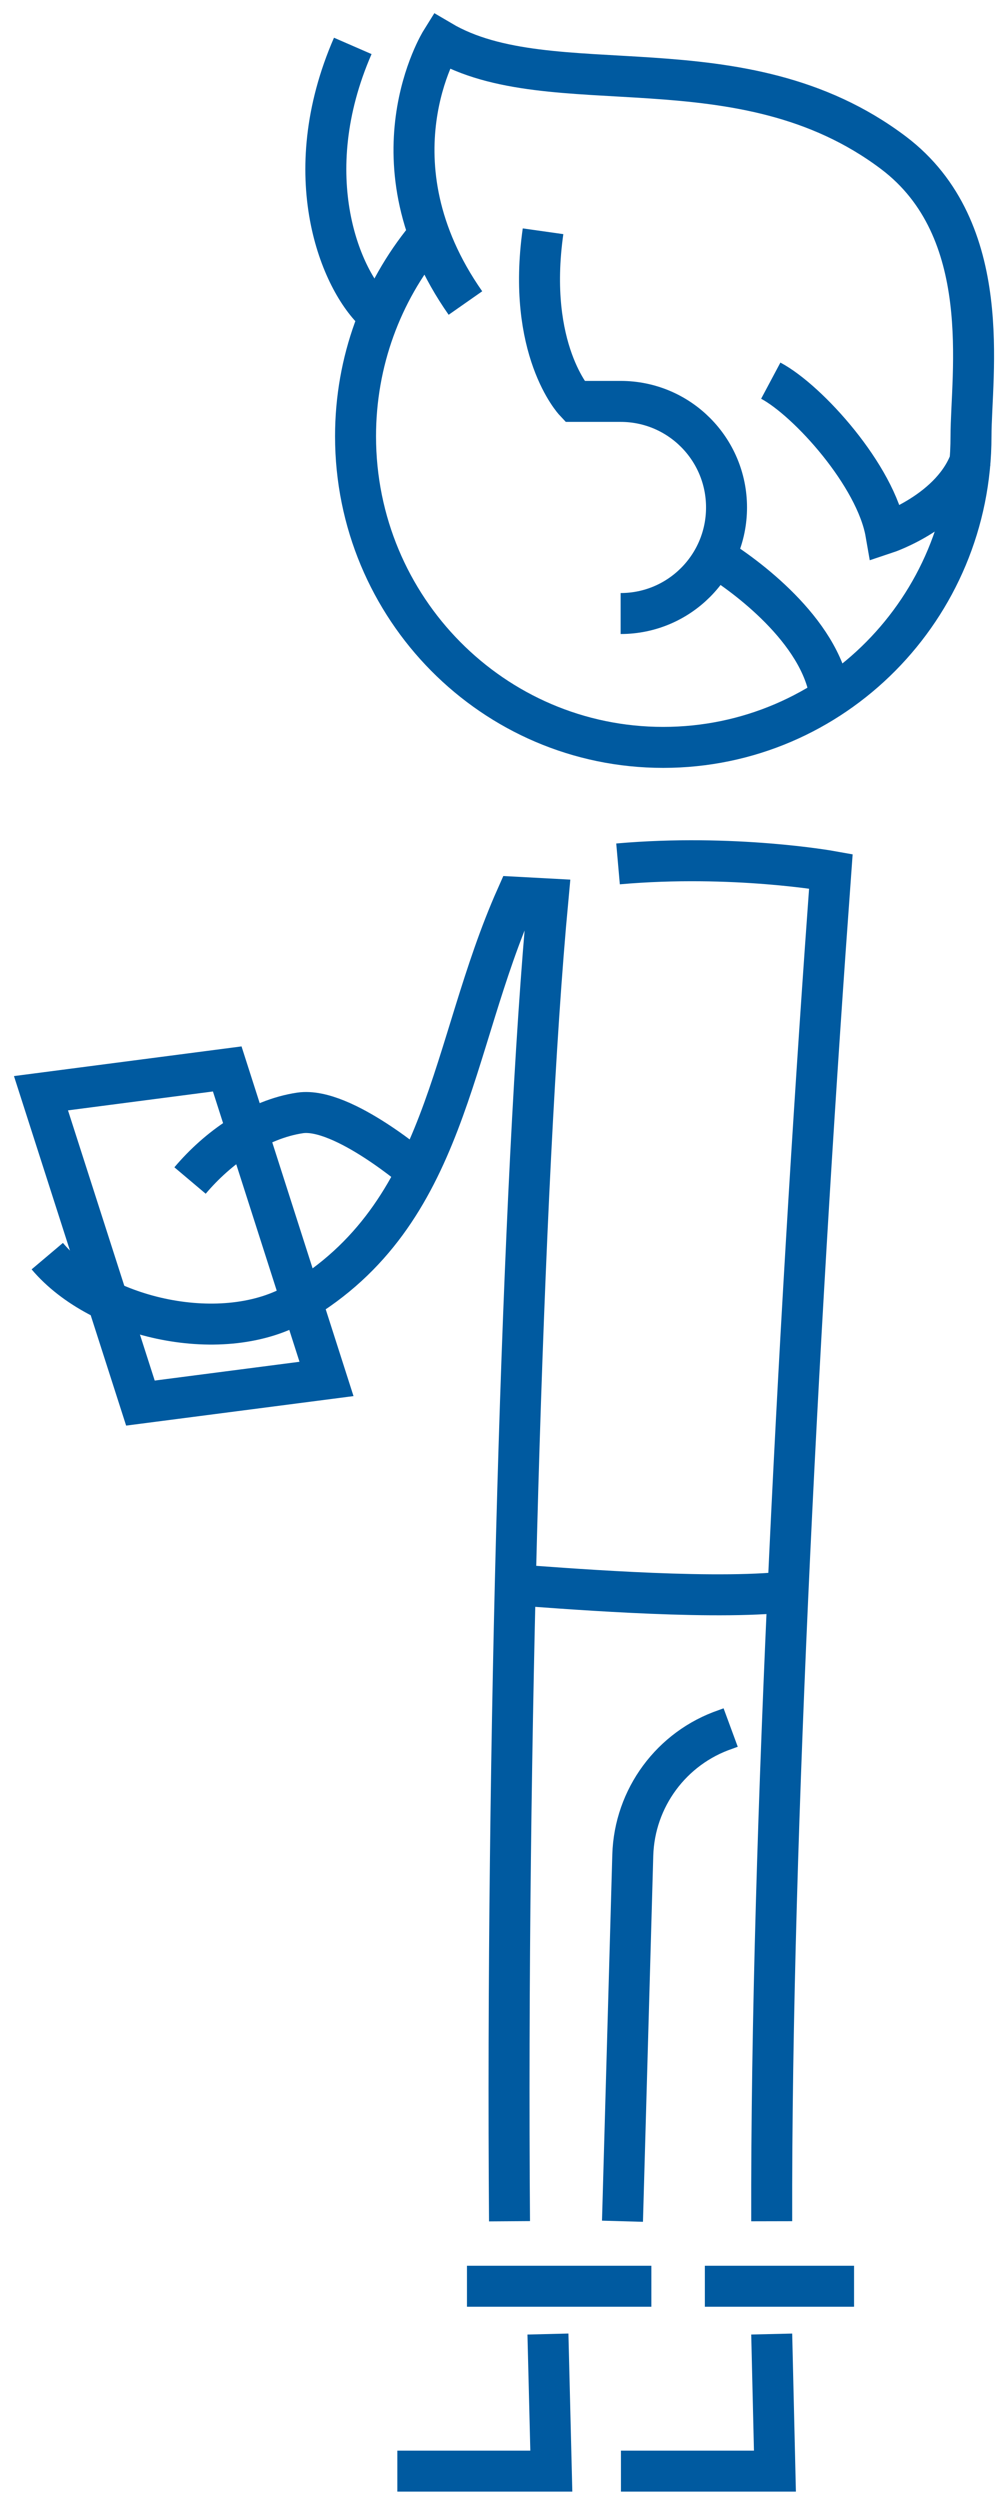 <?xml version="1.0" encoding="UTF-8"?>
<svg width="49px" height="122px" viewBox="0 0 49 122" version="1.1" xmlns="http://www.w3.org/2000/svg" xmlns:xlink="http://www.w3.org/1999/xlink">
    <title>developer_color</title>
    <g id="-designsssssssss" stroke="none" stroke-width="1" fill="none" fill-rule="evenodd">
        <g id="developer_color" transform="translate(2, 2)" stroke="#005AA0" stroke-width="2">
            <polygon id="Stroke-864" points="13.935 65.287 4.853 66.465 6.80788759e-13 51.345 9.09 50.16"></polygon>
            <path d="M20.715,12.787 C15.87,5.865 19.53,2.38475906e-12 19.53,2.38475906e-12 C24.907,3.172 34.155,-0.165 41.602,5.452 C46.583,9.21 45.39,16.29 45.39,19.29 C45.39,27.675 38.663,34.47 30.367,34.47 C22.073,34.47 15.352,27.675 15.352,19.29 C15.352,15.623 16.635,12.255 18.78,9.63" id="Stroke-891"></path>
            <path d="M28.29,27.938 C31.148,27.938 33.458,25.62 33.458,22.762 C33.458,19.905 31.148,17.587 28.29,17.587 L26.047,17.587 C26.047,17.587 23.685,15.068 24.503,9.285" id="Stroke-892"></path>
            <path d="M32.888,25.163 C34.358,26.062 38.025,28.747 38.513,31.927" id="Stroke-893"></path>
            <path d="M16.358,13.275 C14.648,11.73 12.45,6.593 15.217,0.24" id="Stroke-894"></path>
            <path d="M35.617,16.575 C37.447,17.55 40.748,21.218 41.235,24.023 C41.235,24.023 44.535,22.927 45.39,20.363" id="Stroke-895"></path>
            <path d="M0.307,59.295 C2.917,62.385 8.947,63.69 12.525,61.575 C19.89,57.225 19.942,49.11 23.198,41.782 L24.742,41.865 C23.49,55.23 22.695,83.835 22.867,106.388" id="Stroke-896"></path>
            <path d="M35.663,106.388 C35.617,87.45 37.087,60.555 38.55,40.515 C38.55,40.515 33.788,39.66 28.163,40.155" id="Stroke-897"></path>
            <path d="M7.275,55.605 C8.617,54.015 10.575,52.612 12.652,52.305 C14.73,52.005 18.45,55.237 18.45,55.237" id="Stroke-898"></path>
            <path d="M23.16,75.338 C24.99,75.457 32.197,76.073 36.105,75.705" id="Stroke-899"></path>
            <polyline id="Stroke-958" points="17.392 118.582 24.907 118.582 24.742 111.892"></polyline>
            <polyline id="Stroke-959" points="28.305 118.582 35.82 118.582 35.663 111.892"></polyline>
            <path d="M28.38,106.388 L28.883,88.522 C28.965,85.74 30.773,83.287 33.413,82.388 L33.66,82.297" id="Stroke-960"></path>
            <line x1="20.79" y1="109.56" x2="29.79" y2="109.56" id="Stroke-961"></line>
            <line x1="32.4" y1="109.56" x2="39.682" y2="109.56" id="Stroke-962"></line>
        </g>
    </g>
</svg>